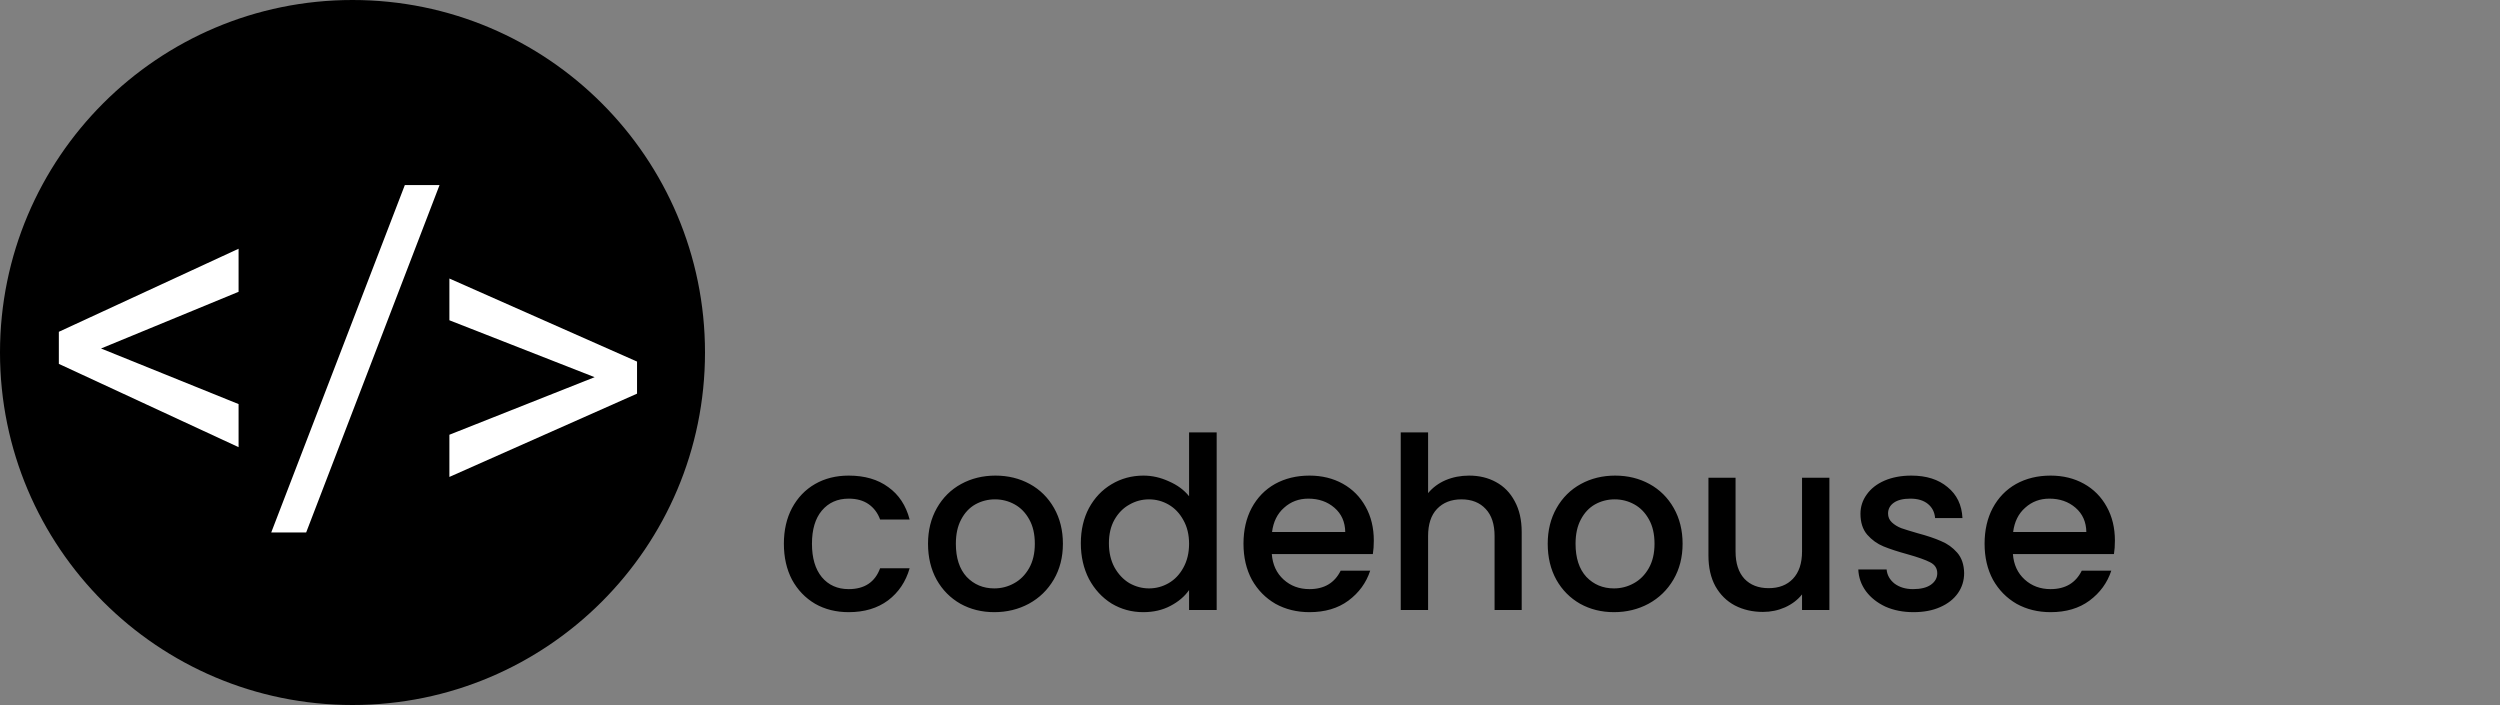 <svg width="500" height="141" viewBox="0 0 500 141" fill="none" xmlns="http://www.w3.org/2000/svg">
<rect x="0" y="0" width="500" height="141" fill="#808080" stroke="none"/>
<circle cx="70.5" cy="70.5" r="70.5" fill="black"/>
<path d="M20.206 69.699L47.716 80.817V89.431L11.769 72.775V66.359L47.716 49.748V58.361L20.206 69.699Z" fill="white"/>
<path d="M118.926 75.436L89.878 64.054V55.704L127.407 72.315V78.731L89.878 95.387V86.949L118.926 75.436Z" fill="white"/>
<path d="M61.233 106.493H54.246L80.965 37.016H87.908L61.233 106.493Z" fill="white"/>
<path d="M156.776 108.752C156.776 106.032 157.32 103.648 158.408 101.6C159.528 99.52 161.064 97.92 163.016 96.8C164.968 95.68 167.208 95.12 169.736 95.12C172.936 95.12 175.576 95.888 177.656 97.424C179.768 98.928 181.192 101.088 181.928 103.904H176.024C175.544 102.592 174.776 101.568 173.72 100.832C172.664 100.096 171.336 99.728 169.736 99.728C167.496 99.728 165.704 100.528 164.36 102.128C163.048 103.696 162.392 105.904 162.392 108.752C162.392 111.6 163.048 113.824 164.36 115.424C165.704 117.024 167.496 117.824 169.736 117.824C172.904 117.824 175 116.432 176.024 113.648H181.928C181.16 116.336 179.72 118.48 177.608 120.08C175.496 121.648 172.872 122.432 169.736 122.432C167.208 122.432 164.968 121.872 163.016 120.752C161.064 119.6 159.528 118 158.408 115.952C157.32 113.872 156.776 111.472 156.776 108.752ZM198.853 122.432C196.357 122.432 194.101 121.872 192.085 120.752C190.069 119.6 188.485 118 187.333 115.952C186.181 113.872 185.605 111.472 185.605 108.752C185.605 106.064 186.197 103.68 187.381 101.6C188.565 99.52 190.181 97.92 192.229 96.8C194.277 95.68 196.565 95.12 199.093 95.12C201.621 95.12 203.909 95.68 205.957 96.8C208.005 97.92 209.621 99.52 210.805 101.6C211.989 103.68 212.581 106.064 212.581 108.752C212.581 111.44 211.973 113.824 210.757 115.904C209.541 117.984 207.877 119.6 205.765 120.752C203.685 121.872 201.381 122.432 198.853 122.432ZM198.853 117.68C200.261 117.68 201.573 117.344 202.789 116.672C204.037 116 205.045 114.992 205.813 113.648C206.581 112.304 206.965 110.672 206.965 108.752C206.965 106.832 206.597 105.216 205.861 103.904C205.125 102.56 204.149 101.552 202.933 100.88C201.717 100.208 200.405 99.872 198.997 99.872C197.589 99.872 196.277 100.208 195.061 100.88C193.877 101.552 192.933 102.56 192.229 103.904C191.525 105.216 191.173 106.832 191.173 108.752C191.173 111.6 191.893 113.808 193.333 115.376C194.805 116.912 196.645 117.68 198.853 117.68ZM216.167 108.656C216.167 106 216.711 103.648 217.799 101.6C218.919 99.552 220.423 97.968 222.311 96.848C224.231 95.696 226.359 95.12 228.695 95.12C230.423 95.12 232.119 95.504 233.783 96.272C235.479 97.008 236.823 98 237.815 99.248V86.48H243.335V122H237.815V118.016C236.919 119.296 235.671 120.352 234.071 121.184C232.503 122.016 230.695 122.432 228.647 122.432C226.343 122.432 224.231 121.856 222.311 120.704C220.423 119.52 218.919 117.888 217.799 115.808C216.711 113.696 216.167 111.312 216.167 108.656ZM237.815 108.752C237.815 106.928 237.431 105.344 236.663 104C235.927 102.656 234.951 101.632 233.735 100.928C232.519 100.224 231.207 99.872 229.799 99.872C228.391 99.872 227.079 100.224 225.863 100.928C224.647 101.6 223.655 102.608 222.887 103.952C222.151 105.264 221.783 106.832 221.783 108.656C221.783 110.48 222.151 112.08 222.887 113.456C223.655 114.832 224.647 115.888 225.863 116.624C227.111 117.328 228.423 117.68 229.799 117.68C231.207 117.68 232.519 117.328 233.735 116.624C234.951 115.92 235.927 114.896 236.663 113.552C237.431 112.176 237.815 110.576 237.815 108.752ZM274.762 108.128C274.762 109.12 274.698 110.016 274.57 110.816H254.362C254.522 112.928 255.306 114.624 256.714 115.904C258.122 117.184 259.85 117.824 261.898 117.824C264.842 117.824 266.922 116.592 268.138 114.128H274.042C273.242 116.56 271.786 118.56 269.674 120.128C267.594 121.664 265.002 122.432 261.898 122.432C259.37 122.432 257.098 121.872 255.082 120.752C253.098 119.6 251.53 118 250.378 115.952C249.258 113.872 248.698 111.472 248.698 108.752C248.698 106.032 249.242 103.648 250.33 101.6C251.45 99.52 253.002 97.92 254.986 96.8C257.002 95.68 259.306 95.12 261.898 95.12C264.394 95.12 266.618 95.664 268.57 96.752C270.522 97.84 272.042 99.376 273.13 101.36C274.218 103.312 274.762 105.568 274.762 108.128ZM269.05 106.4C269.018 104.384 268.298 102.768 266.89 101.552C265.482 100.336 263.738 99.728 261.658 99.728C259.77 99.728 258.154 100.336 256.81 101.552C255.466 102.736 254.666 104.352 254.41 106.4H269.05ZM293.827 95.12C295.843 95.12 297.635 95.552 299.203 96.416C300.803 97.28 302.051 98.56 302.947 100.256C303.875 101.952 304.339 104 304.339 106.4V122H298.915V107.216C298.915 104.848 298.323 103.04 297.139 101.792C295.955 100.512 294.339 99.872 292.291 99.872C290.243 99.872 288.611 100.512 287.395 101.792C286.211 103.04 285.619 104.848 285.619 107.216V122H280.147V86.48H285.619V98.624C286.547 97.504 287.715 96.64 289.123 96.032C290.563 95.424 292.131 95.12 293.827 95.12ZM322.791 122.432C320.295 122.432 318.039 121.872 316.023 120.752C314.007 119.6 312.423 118 311.271 115.952C310.119 113.872 309.543 111.472 309.543 108.752C309.543 106.064 310.135 103.68 311.319 101.6C312.503 99.52 314.119 97.92 316.167 96.8C318.215 95.68 320.503 95.12 323.031 95.12C325.559 95.12 327.847 95.68 329.895 96.8C331.943 97.92 333.559 99.52 334.743 101.6C335.927 103.68 336.519 106.064 336.519 108.752C336.519 111.44 335.911 113.824 334.695 115.904C333.479 117.984 331.815 119.6 329.703 120.752C327.623 121.872 325.319 122.432 322.791 122.432ZM322.791 117.68C324.199 117.68 325.511 117.344 326.727 116.672C327.975 116 328.983 114.992 329.751 113.648C330.519 112.304 330.903 110.672 330.903 108.752C330.903 106.832 330.535 105.216 329.799 103.904C329.063 102.56 328.087 101.552 326.871 100.88C325.655 100.208 324.343 99.872 322.935 99.872C321.527 99.872 320.215 100.208 318.999 100.88C317.815 101.552 316.871 102.56 316.167 103.904C315.463 105.216 315.111 106.832 315.111 108.752C315.111 111.6 315.831 113.808 317.271 115.376C318.743 116.912 320.583 117.68 322.791 117.68ZM365.88 95.552V122H360.408V118.88C359.544 119.968 358.408 120.832 357 121.472C355.624 122.08 354.152 122.384 352.584 122.384C350.504 122.384 348.632 121.952 346.968 121.088C345.336 120.224 344.04 118.944 343.08 117.248C342.152 115.552 341.688 113.504 341.688 111.104V95.552H347.112V110.288C347.112 112.656 347.704 114.48 348.888 115.76C350.072 117.008 351.688 117.632 353.736 117.632C355.784 117.632 357.4 117.008 358.584 115.76C359.8 114.48 360.408 112.656 360.408 110.288V95.552H365.88ZM382.7 122.432C380.62 122.432 378.748 122.064 377.084 121.328C375.452 120.56 374.156 119.536 373.196 118.256C372.236 116.944 371.724 115.488 371.66 113.888H377.324C377.42 115.008 377.948 115.952 378.908 116.72C379.9 117.456 381.132 117.824 382.604 117.824C384.14 117.824 385.324 117.536 386.156 116.96C387.02 116.352 387.452 115.584 387.452 114.656C387.452 113.664 386.972 112.928 386.012 112.448C385.084 111.968 383.596 111.44 381.548 110.864C379.564 110.32 377.948 109.792 376.7 109.28C375.452 108.768 374.364 107.984 373.436 106.928C372.54 105.872 372.092 104.48 372.092 102.752C372.092 101.344 372.508 100.064 373.34 98.912C374.172 97.728 375.356 96.8 376.892 96.128C378.46 95.456 380.252 95.12 382.268 95.12C385.276 95.12 387.692 95.888 389.516 97.424C391.372 98.928 392.364 100.992 392.492 103.616H387.02C386.924 102.432 386.444 101.488 385.58 100.784C384.716 100.08 383.548 99.728 382.076 99.728C380.636 99.728 379.532 100 378.764 100.544C377.996 101.088 377.612 101.808 377.612 102.704C377.612 103.408 377.868 104 378.38 104.48C378.892 104.96 379.516 105.344 380.252 105.632C380.988 105.888 382.076 106.224 383.516 106.64C385.436 107.152 387.004 107.68 388.22 108.224C389.468 108.736 390.54 109.504 391.436 110.528C392.332 111.552 392.796 112.912 392.828 114.608C392.828 116.112 392.412 117.456 391.58 118.64C390.748 119.824 389.564 120.752 388.028 121.424C386.524 122.096 384.748 122.432 382.7 122.432ZM422.981 108.128C422.981 109.12 422.917 110.016 422.789 110.816H402.581C402.741 112.928 403.525 114.624 404.933 115.904C406.341 117.184 408.069 117.824 410.117 117.824C413.061 117.824 415.141 116.592 416.357 114.128H422.261C421.461 116.56 420.005 118.56 417.893 120.128C415.813 121.664 413.221 122.432 410.117 122.432C407.589 122.432 405.317 121.872 403.301 120.752C401.317 119.6 399.749 118 398.597 115.952C397.477 113.872 396.917 111.472 396.917 108.752C396.917 106.032 397.461 103.648 398.549 101.6C399.669 99.52 401.221 97.92 403.205 96.8C405.221 95.68 407.525 95.12 410.117 95.12C412.613 95.12 414.837 95.664 416.789 96.752C418.741 97.84 420.261 99.376 421.349 101.36C422.437 103.312 422.981 105.568 422.981 108.128ZM417.269 106.4C417.237 104.384 416.517 102.768 415.109 101.552C413.701 100.336 411.957 99.728 409.877 99.728C407.989 99.728 406.373 100.336 405.029 101.552C403.685 102.736 402.885 104.352 402.629 106.4H417.269Z" fill="black"/>
</svg>
